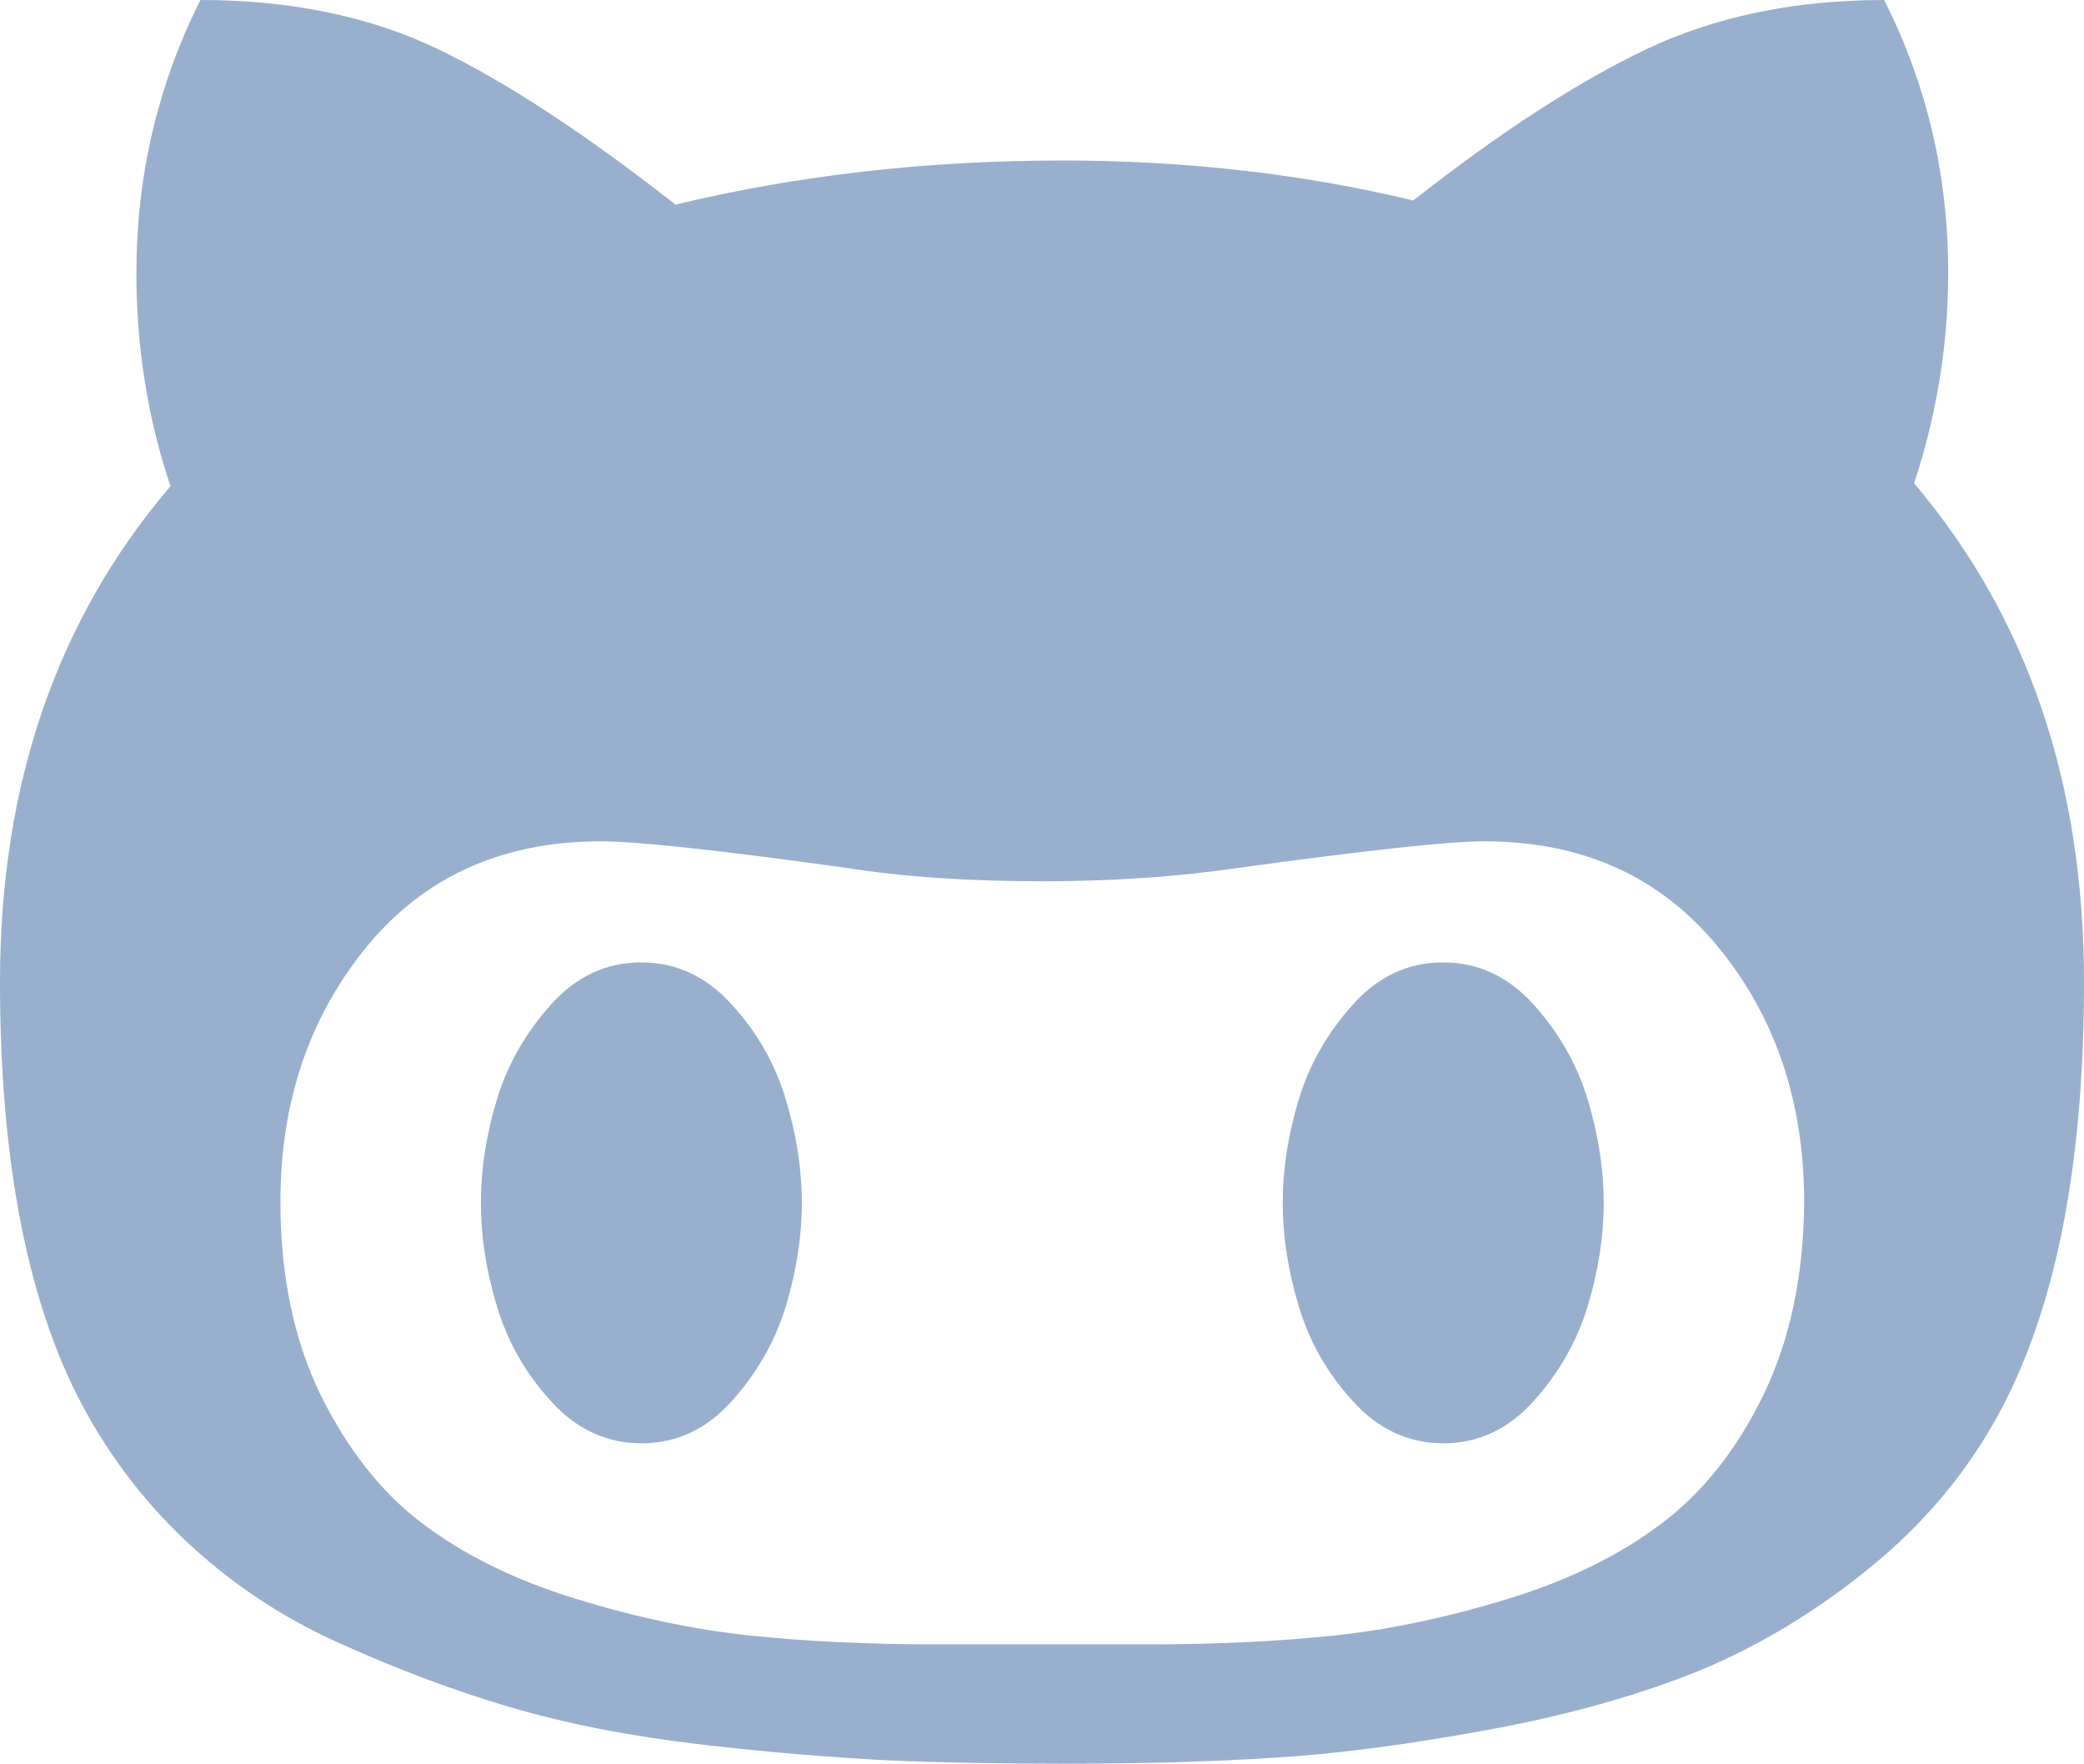 <?xml version="1.0" encoding="utf-8"?>
<svg version="1.1" xmlns="http://www.w3.org/2000/svg" xmlns:xlink="http://www.w3.org/1999/xlink" height="30" width="35.45">
  <defs>
    <rect id="rect-1" opacity="1" x="0" y="0" width="35.45" height="30"/>
    <path id="path-2" opacity="1" fill-rule="evenodd" d="M33.14,4.64 C33.14,5.88 32.94,7.07 32.56,8.22 C34.49,10.5 35.45,13.32 35.45,16.71 C35.45,19.65 35.02,22 34.15,23.76 C33.61,24.85 32.86,25.79 31.9,26.59 C30.95,27.38 29.94,27.99 28.9,28.42 C27.86,28.84 26.65,29.18 25.28,29.43 C23.91,29.68 22.7,29.84 21.63,29.9 C20.56,29.97 19.38,30 18.07,30 C16.96,30 15.95,29.98 15.04,29.94 C14.13,29.89 13.09,29.81 11.9,29.67 C10.71,29.53 9.63,29.32 8.65,29.03 C7.67,28.74 6.7,28.37 5.73,27.93 C4.76,27.49 3.9,26.91 3.15,26.2 C2.4,25.49 1.79,24.67 1.32,23.75 C0.44,22.01 0,19.65 0,16.7 C0,13.34 0.97,10.53 2.9,8.27 C2.51,7.11 2.32,5.9 2.32,4.65 C2.32,3 2.68,1.45 3.41,0 C4.94,0 6.3,0.28 7.46,0.84 C8.62,1.4 9.96,2.28 11.49,3.48 C13.57,2.98 15.77,2.73 18.07,2.73 C20.18,2.73 22.17,2.96 24.04,3.41 C25.53,2.24 26.86,1.38 28.02,0.83 C29.19,0.28 30.53,0 32.05,0 C32.78,1.44 33.14,2.99 33.14,4.64 L28.27,25.91 C28.97,25.38 29.55,24.65 30,23.72 C30.45,22.79 30.68,21.7 30.69,20.45 C30.69,18.74 30.2,17.29 29.22,16.1 C28.24,14.91 26.92,14.31 25.24,14.31 C24.65,14.31 23.27,14.46 21.08,14.76 C20.07,14.91 18.95,14.99 17.73,14.99 C16.5,14.99 15.39,14.92 14.38,14.76 C12.22,14.46 10.83,14.31 10.22,14.31 C8.55,14.31 7.22,14.91 6.24,16.1 C5.26,17.3 4.77,18.74 4.77,20.45 C4.77,21.7 5,22.79 5.45,23.72 C5.91,24.65 6.48,25.38 7.18,25.91 C7.88,26.44 8.74,26.87 9.78,27.19 C10.81,27.51 11.81,27.72 12.76,27.82 C13.71,27.92 14.77,27.97 15.93,27.97 L19.51,27.97 C20.68,27.97 21.74,27.92 22.69,27.82 C23.64,27.72 24.63,27.51 25.67,27.19 C26.71,26.87 27.57,26.44 28.27,25.91 L33.14,4.64Z"/>
    <path id="path-3" opacity="1" fill-rule="evenodd" d="M12.45,17.09 C12.02,16.61 11.5,16.37 10.91,16.37 C10.31,16.37 9.8,16.61 9.37,17.09 C8.94,17.57 8.63,18.11 8.45,18.71 C8.27,19.31 8.18,19.89 8.18,20.46 C8.18,21.03 8.27,21.61 8.45,22.21 C8.63,22.81 8.93,23.35 9.37,23.83 C9.8,24.31 10.32,24.55 10.91,24.55 C11.51,24.55 12.02,24.31 12.45,23.83 C12.88,23.35 13.19,22.81 13.37,22.21 C13.55,21.61 13.64,21.03 13.64,20.46 C13.64,19.89 13.55,19.31 13.37,18.71 C13.19,18.11 12.89,17.57 12.45,17.09Z"/>
    <path id="path-4" opacity="1" fill-rule="evenodd" d="M26.09,17.09 C25.66,16.61 25.14,16.37 24.55,16.37 C23.95,16.37 23.44,16.61 23.01,17.09 C22.58,17.57 22.27,18.11 22.09,18.71 C21.91,19.31 21.82,19.89 21.82,20.46 C21.82,21.03 21.91,21.61 22.09,22.21 C22.27,22.81 22.57,23.35 23.01,23.83 C23.44,24.31 23.96,24.55 24.55,24.55 C25.15,24.55 25.66,24.31 26.09,23.83 C26.52,23.35 26.83,22.81 27.01,22.21 C27.19,21.61 27.28,21.03 27.28,20.46 C27.28,19.89 27.19,19.31 27.01,18.71 C26.83,18.11 26.52,17.57 26.09,17.09Z"/>
  </defs>
  <g opacity="1">
    <g opacity="1">
      <use xlink:href="#path-2" fill="rgb(152,176,205)" fill-opacity="1"/>
    </g>
    <g opacity="1">
      <use xlink:href="#path-3" fill="rgb(152,176,205)" fill-opacity="1"/>
    </g>
    <g opacity="1">
      <use xlink:href="#path-4" fill="rgb(152,176,205)" fill-opacity="1"/>
    </g>
  </g>
</svg>